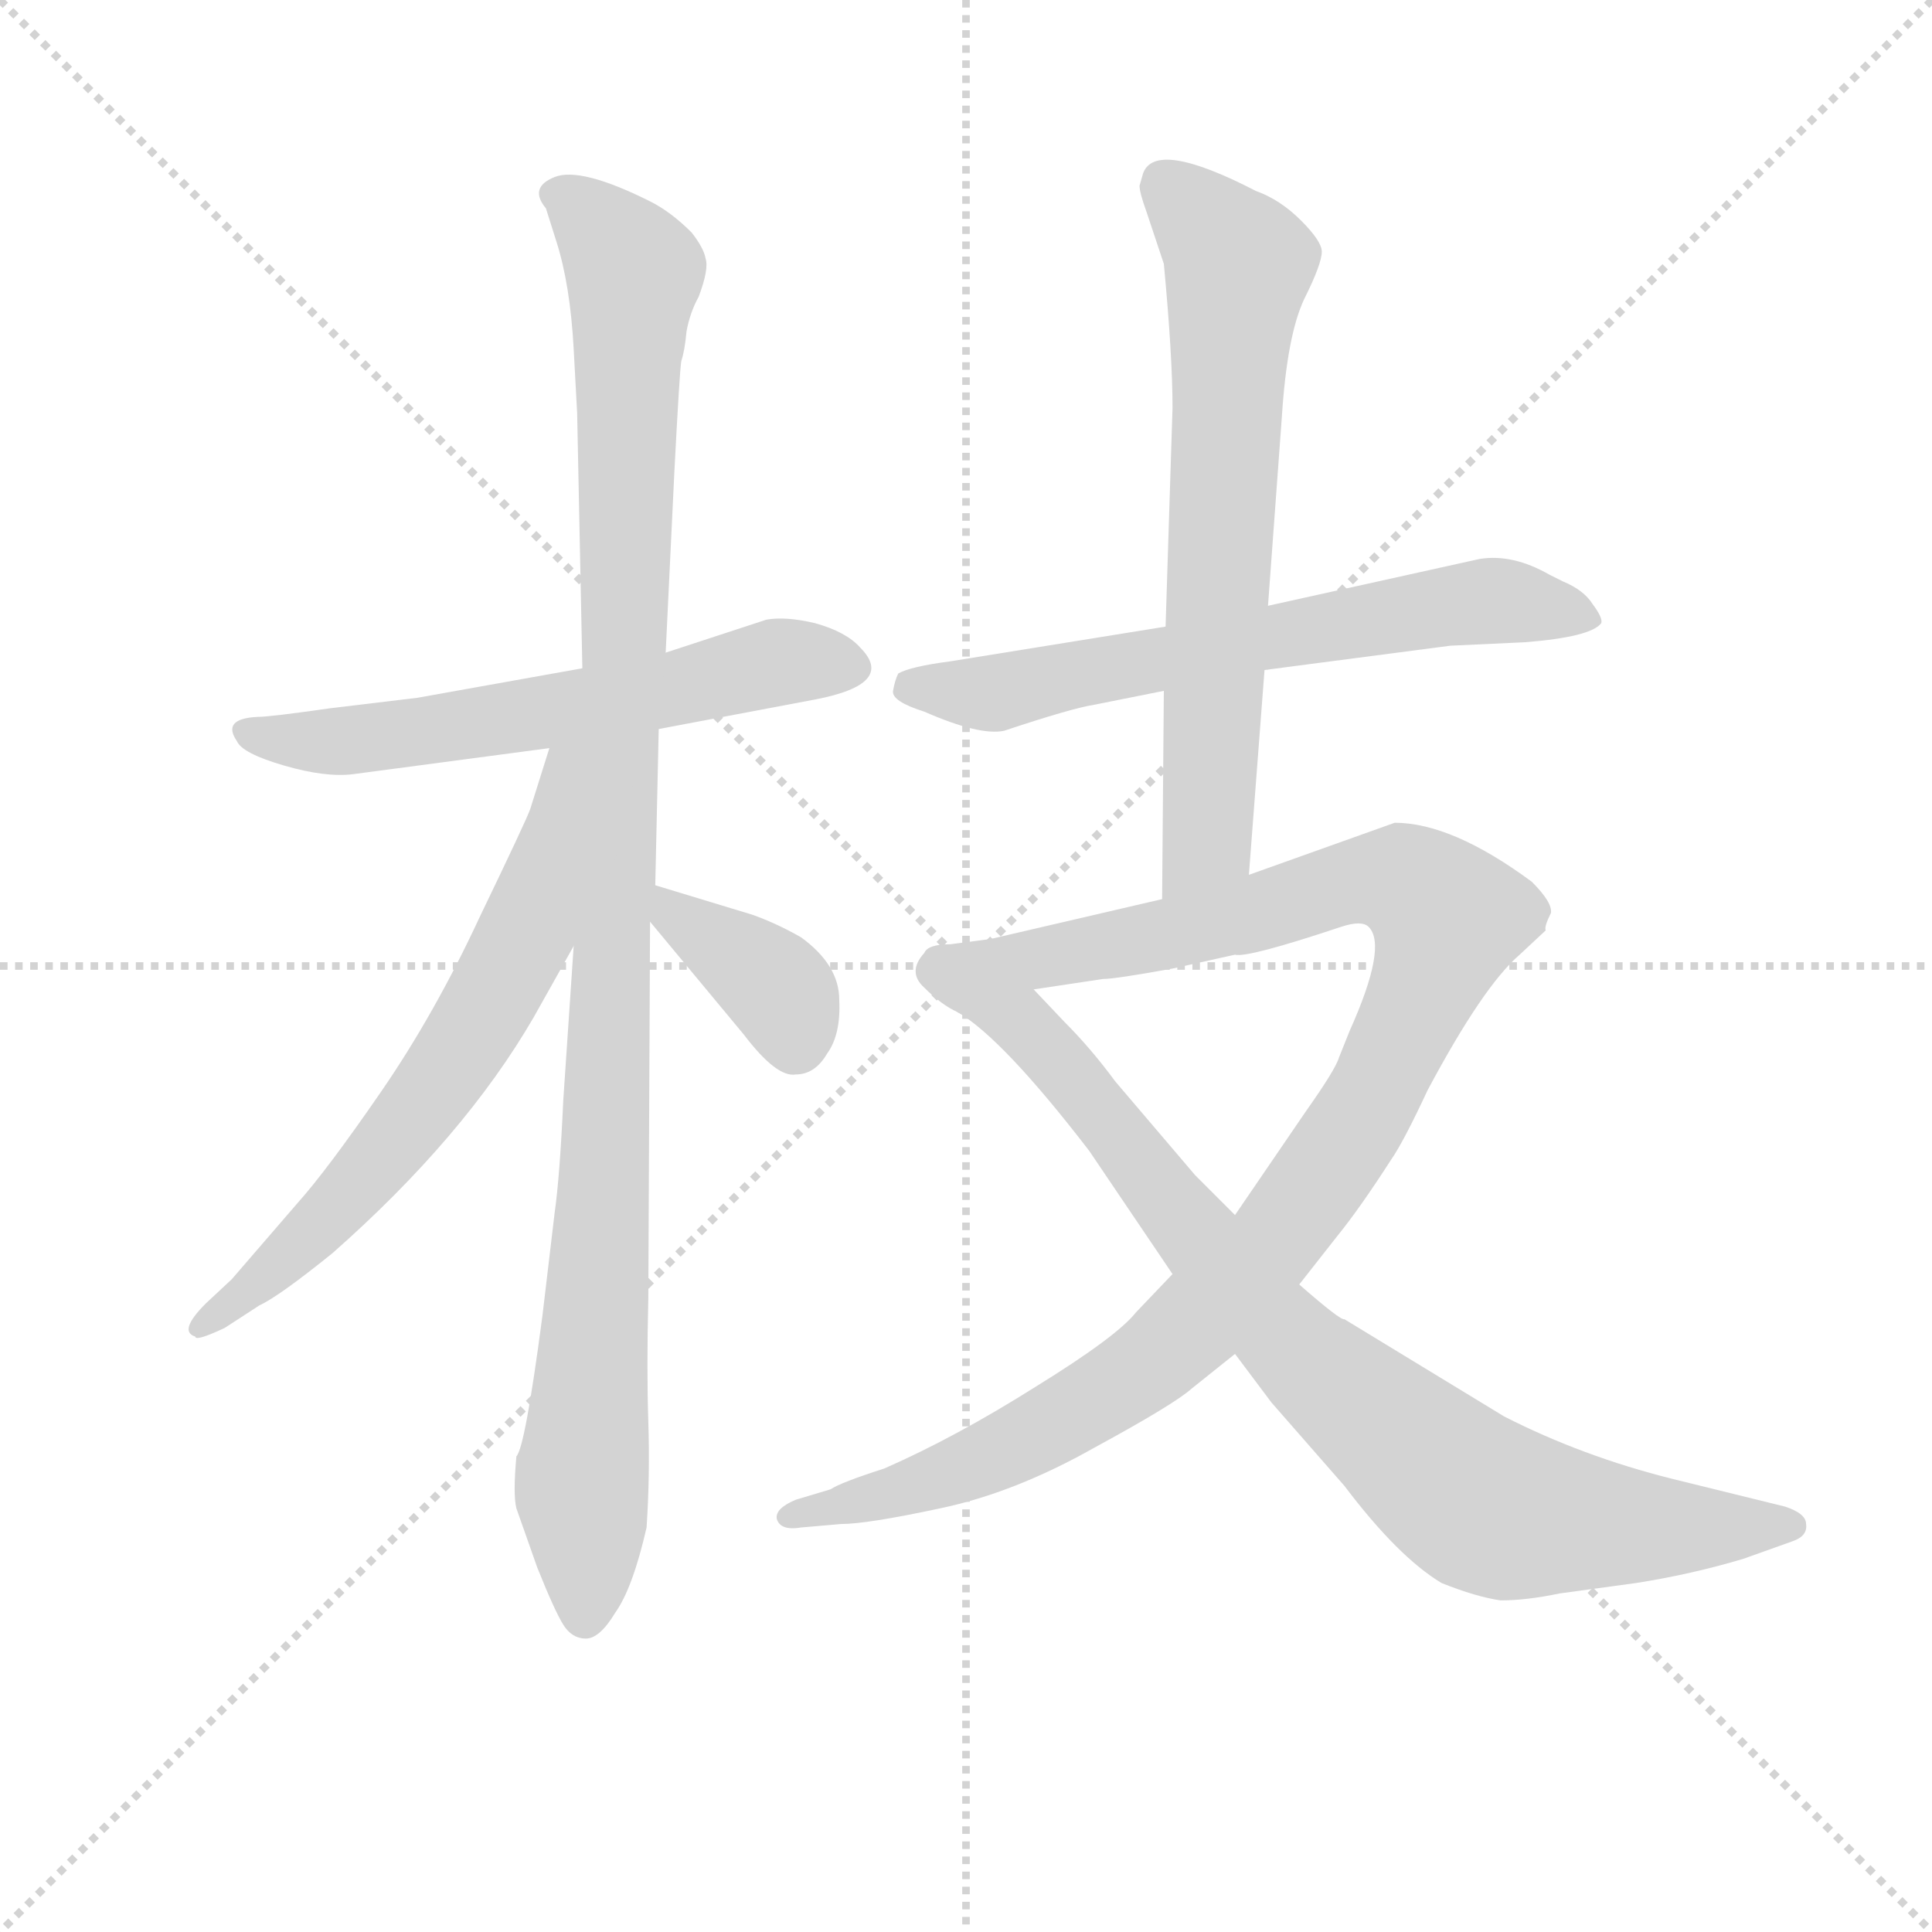<svg version="1.1" viewBox="0 0 1024 1024" xmlns="http://www.w3.org/2000/svg">
  <g stroke="lightgray" stroke-dasharray="1,1" stroke-width="1" transform="scale(4, 4)">
    <line x1="0" y1="0" x2="256" y2="256"></line>
    <line x1="256" y1="0" x2="0" y2="256"></line>
    <line x1="128" y1="0" x2="128" y2="256"></line>
    <line x1="0" y1="128" x2="256" y2="128"></line>
  </g>
<g transform="scale(0.92, -0.92) translate(60, -900)">
   <style type="text/css">
    @keyframes keyframes0 {
      from {
       stroke: blue;
       stroke-dashoffset: 608;
       stroke-width: 128;
       }
       66% {
       animation-timing-function: step-end;
       stroke: blue;
       stroke-dashoffset: 0;
       stroke-width: 128;
       }
       to {
       stroke: black;
       stroke-width: 1024;
       }
       }
       #make-me-a-hanzi-animation-0 {
         animation: keyframes0 0.745s both;
         animation-delay: 0s;
         animation-timing-function: linear;
       }
    @keyframes keyframes1 {
      from {
       stroke: blue;
       stroke-dashoffset: 1094;
       stroke-width: 128;
       }
       78% {
       animation-timing-function: step-end;
       stroke: blue;
       stroke-dashoffset: 0;
       stroke-width: 128;
       }
       to {
       stroke: black;
       stroke-width: 1024;
       }
       }
       #make-me-a-hanzi-animation-1 {
         animation: keyframes1 1.14s both;
         animation-delay: 0.745s;
         animation-timing-function: linear;
       }
    @keyframes keyframes2 {
      from {
       stroke: blue;
       stroke-dashoffset: 663;
       stroke-width: 128;
       }
       68% {
       animation-timing-function: step-end;
       stroke: blue;
       stroke-dashoffset: 0;
       stroke-width: 128;
       }
       to {
       stroke: black;
       stroke-width: 1024;
       }
       }
       #make-me-a-hanzi-animation-2 {
         animation: keyframes2 0.79s both;
         animation-delay: 1.885s;
         animation-timing-function: linear;
       }
    @keyframes keyframes3 {
      from {
       stroke: blue;
       stroke-dashoffset: 374;
       stroke-width: 128;
       }
       55% {
       animation-timing-function: step-end;
       stroke: blue;
       stroke-dashoffset: 0;
       stroke-width: 128;
       }
       to {
       stroke: black;
       stroke-width: 1024;
       }
       }
       #make-me-a-hanzi-animation-3 {
         animation: keyframes3 0.554s both;
         animation-delay: 2.675s;
         animation-timing-function: linear;
       }
    @keyframes keyframes4 {
      from {
       stroke: blue;
       stroke-dashoffset: 652;
       stroke-width: 128;
       }
       68% {
       animation-timing-function: step-end;
       stroke: blue;
       stroke-dashoffset: 0;
       stroke-width: 128;
       }
       to {
       stroke: black;
       stroke-width: 1024;
       }
       }
       #make-me-a-hanzi-animation-4 {
         animation: keyframes4 0.781s both;
         animation-delay: 3.229s;
         animation-timing-function: linear;
       }
    @keyframes keyframes5 {
      from {
       stroke: blue;
       stroke-dashoffset: 686;
       stroke-width: 128;
       }
       69% {
       animation-timing-function: step-end;
       stroke: blue;
       stroke-dashoffset: 0;
       stroke-width: 128;
       }
       to {
       stroke: black;
       stroke-width: 1024;
       }
       }
       #make-me-a-hanzi-animation-5 {
         animation: keyframes5 0.808s both;
         animation-delay: 4.01s;
         animation-timing-function: linear;
       }
    @keyframes keyframes6 {
      from {
       stroke: blue;
       stroke-dashoffset: 1104;
       stroke-width: 128;
       }
       78% {
       animation-timing-function: step-end;
       stroke: blue;
       stroke-dashoffset: 0;
       stroke-width: 128;
       }
       to {
       stroke: black;
       stroke-width: 1024;
       }
       }
       #make-me-a-hanzi-animation-6 {
         animation: keyframes6 1.148s both;
         animation-delay: 4.818s;
         animation-timing-function: linear;
       }
    @keyframes keyframes7 {
      from {
       stroke: blue;
       stroke-dashoffset: 839;
       stroke-width: 128;
       }
       73% {
       animation-timing-function: step-end;
       stroke: blue;
       stroke-dashoffset: 0;
       stroke-width: 128;
       }
       to {
       stroke: black;
       stroke-width: 1024;
       }
       }
       #make-me-a-hanzi-animation-7 {
         animation: keyframes7 0.933s both;
         animation-delay: 5.966s;
         animation-timing-function: linear;
       }
</style>
<path d="M 275.5 515.0 L 180.5 498.0 L 130.5 492.0 Q 95.5 487.0 88.5 487.0 Q 67.5 486.0 76.5 473.0 Q 79.5 466.0 103.5 459.0 Q 127.5 452.0 143.5 454.0 L 256.5 469.0 L 319.5 480.0 L 409.5 497.0 Q 456.5 506.0 435.5 527.0 Q 427.5 536.0 409.5 541.0 Q 392.5 545.0 381.5 543.0 L 323.5 524.0 L 275.5 515.0 Z" fill="lightgray"></path> 
<path d="M 270.5 699.0 L 272.5 662.0 L 275.5 515.0 L 270.5 355.0 L 264.5 266.0 Q 262.5 222.0 259.5 201.0 L 252.5 142.0 Q 242.5 66.0 237.5 61.0 Q 235.5 39.0 237.5 31.0 L 249.5 -3.0 Q 259.5 -28.0 264.5 -36.0 Q 269.5 -44.0 277.5 -44.0 Q 285.5 -44.0 294.5 -29.0 Q 304.5 -15.0 312.5 20.0 Q 314.5 50.0 313.5 81.0 Q 312.5 111.0 313.5 152.0 L 314.5 369.0 L 317.5 390.0 L 319.5 480.0 L 323.5 524.0 L 328.5 628.0 Q 331.5 686.0 332.5 692.0 Q 334.5 698.0 335.5 709.0 Q 337.5 720.0 342.5 729.0 Q 348.5 745.0 346.5 751.0 Q 345.5 757.0 338.5 766.0 Q 326.5 778.0 314.5 784.0 Q 274.5 804.0 259.5 798.0 Q 244.5 792.0 254.5 780.0 L 260.5 761.0 Q 268.5 736.0 270.5 699.0 Z" fill="lightgray"></path> 
<path d="M 256.5 469.0 L 245.5 434.0 Q 243.5 428.0 216.5 372.0 Q 190.5 316.0 159.5 271.0 Q 128.5 226.0 111.5 207.0 L 73.5 163.0 L 58.5 149.0 Q 42.5 133.0 52.5 130.0 Q 52.5 127.0 69.5 135.0 L 89.5 148.0 Q 100.5 153.0 131.5 178.0 Q 207.5 245.0 247.5 314.0 L 270.5 355.0 C 350.5 498.0 265.5 498.0 256.5 469.0 Z" fill="lightgray"></path> 
<path d="M 314.5 369.0 L 368.5 304.0 Q 387.5 279.0 398.5 281.0 Q 409.5 281.0 416.5 293.0 Q 424.5 304.0 423.5 324.0 Q 423.5 344.0 401.5 360.0 Q 387.5 368.0 373.5 373.0 L 317.5 390.0 C 290.5 398.0 295.5 392.0 314.5 369.0 Z" fill="lightgray"></path> 
<path d="M 668.5 514.0 L 775.5 528.0 L 818.5 530.0 Q 856.5 533.0 862.5 541.0 Q 863.5 544.0 857.5 552.0 Q 852.5 560.0 840.5 565.0 L 832.5 569.0 Q 811.5 581.0 792.5 578.0 L 670.5 551.0 L 611.5 539.0 L 487.5 519.0 Q 464.5 516.0 457.5 512.0 Q 455.5 508.0 454.5 502.0 Q 453.5 496.0 472.5 490.0 Q 504.5 476.0 518.5 479.0 Q 557.5 492.0 570.5 494.0 L 610.5 502.0 L 668.5 514.0 Z" fill="lightgray"></path> 
<path d="M 659.5 396.0 L 668.5 514.0 L 670.5 551.0 L 678.5 660.0 Q 681.5 707.0 691.5 728.0 Q 701.5 748.0 701.5 755.0 Q 701.5 761.0 689.5 773.0 Q 677.5 785.0 663.5 790.0 Q 605.5 820.0 598.5 800.0 L 596.5 793.0 Q 596.5 789.0 600.5 778.0 L 610.5 748.0 Q 615.5 695.0 615.5 665.0 L 611.5 539.0 L 610.5 502.0 L 609.5 382.0 C 609.5 352.0 657.5 366.0 659.5 396.0 Z" fill="lightgray"></path> 
<path d="M 688.5 160.0 L 710.5 188.0 Q 723.5 204.0 741.5 232.0 Q 748.5 242.0 762.5 272.0 Q 794.5 332.0 815.5 350.0 L 830.5 364.0 Q 829.5 366.0 833.5 374.0 Q 834.5 380.0 822.5 392.0 Q 776.5 426.0 743.5 426.0 L 659.5 396.0 L 609.5 382.0 L 510.5 359.0 L 487.5 356.0 Q 474.5 356.0 472.5 351.0 Q 462.5 340.0 472.5 331.0 Q 482.5 321.0 491.5 317.0 C 498.5 312.0 505.5 326.0 535.5 330.0 L 575.5 336.0 Q 582.5 336.0 615.5 342.0 L 651.5 350.0 Q 658.5 348.0 712.5 366.0 Q 724.5 370.0 728.5 366.0 Q 739.5 355.0 717.5 306.0 L 711.5 291.0 Q 709.5 284.0 692.5 260.0 L 651.5 200.0 L 615.5 166.0 L 594.5 144.0 Q 583.5 130.0 536.5 101.0 Q 490.5 72.0 449.5 54.0 Q 424.5 46.0 418.5 42.0 L 398.5 36.0 Q 386.5 31.0 387.5 25.0 Q 389.5 18.0 401.5 20.0 L 424.5 22.0 Q 439.5 22.0 481.5 31.0 Q 524.5 40.0 570.5 66.0 Q 616.5 91.0 626.5 100.0 L 651.5 120.0 L 688.5 160.0 Z" fill="lightgray"></path> 
<path d="M 491.5 317.0 Q 517.5 302.0 567.5 237.0 L 615.5 166.0 L 651.5 120.0 L 672.5 92.0 L 714.5 44.0 Q 745.5 3.0 770.5 -12.0 Q 790.5 -20.0 804.5 -22.0 Q 819.5 -22.0 838.5 -18.0 L 882.5 -12.0 Q 914.5 -7.0 944.5 2.0 L 972.5 12.0 Q 981.5 15.0 980.5 22.0 Q 980.5 28.0 968.5 32.0 L 903.5 48.0 Q 851.5 61.0 806.5 84.0 L 714.5 140.0 Q 712.5 139.0 688.5 160.0 L 651.5 200.0 L 628.5 223.0 L 582.5 277.0 Q 568.5 296.0 553.5 311.0 L 535.5 330.0 C 514.5 352.0 467.5 335.0 491.5 317.0 Z" fill="lightgray"></path> 
      <clipPath id="make-me-a-hanzi-clip-0">
      <path d="M 275.5 515.0 L 180.5 498.0 L 130.5 492.0 Q 95.5 487.0 88.5 487.0 Q 67.5 486.0 76.5 473.0 Q 79.5 466.0 103.5 459.0 Q 127.5 452.0 143.5 454.0 L 256.5 469.0 L 319.5 480.0 L 409.5 497.0 Q 456.5 506.0 435.5 527.0 Q 427.5 536.0 409.5 541.0 Q 392.5 545.0 381.5 543.0 L 323.5 524.0 L 275.5 515.0 Z" fill="lightgray"></path>
      </clipPath>
      <path clip-path="url(#make-me-a-hanzi-clip-0)" d="M 83.5 479.0 L 97.5 473.0 L 148.5 474.0 L 292.5 496.0 L 388.5 519.0 L 429.5 516.0 " fill="none" id="make-me-a-hanzi-animation-0" stroke-dasharray="480 960" stroke-linecap="round"></path>

      <clipPath id="make-me-a-hanzi-clip-1">
      <path d="M 270.5 699.0 L 272.5 662.0 L 275.5 515.0 L 270.5 355.0 L 264.5 266.0 Q 262.5 222.0 259.5 201.0 L 252.5 142.0 Q 242.5 66.0 237.5 61.0 Q 235.5 39.0 237.5 31.0 L 249.5 -3.0 Q 259.5 -28.0 264.5 -36.0 Q 269.5 -44.0 277.5 -44.0 Q 285.5 -44.0 294.5 -29.0 Q 304.5 -15.0 312.5 20.0 Q 314.5 50.0 313.5 81.0 Q 312.5 111.0 313.5 152.0 L 314.5 369.0 L 317.5 390.0 L 319.5 480.0 L 323.5 524.0 L 328.5 628.0 Q 331.5 686.0 332.5 692.0 Q 334.5 698.0 335.5 709.0 Q 337.5 720.0 342.5 729.0 Q 348.5 745.0 346.5 751.0 Q 345.5 757.0 338.5 766.0 Q 326.5 778.0 314.5 784.0 Q 274.5 804.0 259.5 798.0 Q 244.5 792.0 254.5 780.0 L 260.5 761.0 Q 268.5 736.0 270.5 699.0 Z" fill="lightgray"></path>
      </clipPath>
      <path clip-path="url(#make-me-a-hanzi-clip-1)" d="M 260.5 788.0 L 281.5 773.0 L 305.5 740.0 L 288.5 222.0 L 274.5 49.0 L 276.5 -31.0 " fill="none" id="make-me-a-hanzi-animation-1" stroke-dasharray="966 1932" stroke-linecap="round"></path>

      <clipPath id="make-me-a-hanzi-clip-2">
      <path d="M 256.5 469.0 L 245.5 434.0 Q 243.5 428.0 216.5 372.0 Q 190.5 316.0 159.5 271.0 Q 128.5 226.0 111.5 207.0 L 73.5 163.0 L 58.5 149.0 Q 42.5 133.0 52.5 130.0 Q 52.5 127.0 69.5 135.0 L 89.5 148.0 Q 100.5 153.0 131.5 178.0 Q 207.5 245.0 247.5 314.0 L 270.5 355.0 C 350.5 498.0 265.5 498.0 256.5 469.0 Z" fill="lightgray"></path>
      </clipPath>
      <path clip-path="url(#make-me-a-hanzi-clip-2)" d="M 270.5 465.0 L 263.5 460.0 L 242.5 362.0 L 215.5 311.0 L 148.5 220.0 L 103.5 173.0 L 54.5 135.0 " fill="none" id="make-me-a-hanzi-animation-2" stroke-dasharray="535 1070" stroke-linecap="round"></path>

      <clipPath id="make-me-a-hanzi-clip-3">
      <path d="M 314.5 369.0 L 368.5 304.0 Q 387.5 279.0 398.5 281.0 Q 409.5 281.0 416.5 293.0 Q 424.5 304.0 423.5 324.0 Q 423.5 344.0 401.5 360.0 Q 387.5 368.0 373.5 373.0 L 317.5 390.0 C 290.5 398.0 295.5 392.0 314.5 369.0 Z" fill="lightgray"></path>
      </clipPath>
      <path clip-path="url(#make-me-a-hanzi-clip-3)" d="M 323.5 384.0 L 328.5 372.0 L 392.5 325.0 L 398.5 300.0 " fill="none" id="make-me-a-hanzi-animation-3" stroke-dasharray="246 492" stroke-linecap="round"></path>

      <clipPath id="make-me-a-hanzi-clip-4">
      <path d="M 668.5 514.0 L 775.5 528.0 L 818.5 530.0 Q 856.5 533.0 862.5 541.0 Q 863.5 544.0 857.5 552.0 Q 852.5 560.0 840.5 565.0 L 832.5 569.0 Q 811.5 581.0 792.5 578.0 L 670.5 551.0 L 611.5 539.0 L 487.5 519.0 Q 464.5 516.0 457.5 512.0 Q 455.5 508.0 454.5 502.0 Q 453.5 496.0 472.5 490.0 Q 504.5 476.0 518.5 479.0 Q 557.5 492.0 570.5 494.0 L 610.5 502.0 L 668.5 514.0 Z" fill="lightgray"></path>
      </clipPath>
      <path clip-path="url(#make-me-a-hanzi-clip-4)" d="M 464.5 504.0 L 521.5 502.0 L 789.5 553.0 L 855.5 544.0 " fill="none" id="make-me-a-hanzi-animation-4" stroke-dasharray="524 1048" stroke-linecap="round"></path>

      <clipPath id="make-me-a-hanzi-clip-5">
      <path d="M 659.5 396.0 L 668.5 514.0 L 670.5 551.0 L 678.5 660.0 Q 681.5 707.0 691.5 728.0 Q 701.5 748.0 701.5 755.0 Q 701.5 761.0 689.5 773.0 Q 677.5 785.0 663.5 790.0 Q 605.5 820.0 598.5 800.0 L 596.5 793.0 Q 596.5 789.0 600.5 778.0 L 610.5 748.0 Q 615.5 695.0 615.5 665.0 L 611.5 539.0 L 610.5 502.0 L 609.5 382.0 C 609.5 352.0 657.5 366.0 659.5 396.0 Z" fill="lightgray"></path>
      </clipPath>
      <path clip-path="url(#make-me-a-hanzi-clip-5)" d="M 610.5 795.0 L 653.5 748.0 L 635.5 419.0 L 614.5 389.0 " fill="none" id="make-me-a-hanzi-animation-5" stroke-dasharray="558 1116" stroke-linecap="round"></path>

      <clipPath id="make-me-a-hanzi-clip-6">
      <path d="M 688.5 160.0 L 710.5 188.0 Q 723.5 204.0 741.5 232.0 Q 748.5 242.0 762.5 272.0 Q 794.5 332.0 815.5 350.0 L 830.5 364.0 Q 829.5 366.0 833.5 374.0 Q 834.5 380.0 822.5 392.0 Q 776.5 426.0 743.5 426.0 L 659.5 396.0 L 609.5 382.0 L 510.5 359.0 L 487.5 356.0 Q 474.5 356.0 472.5 351.0 Q 462.5 340.0 472.5 331.0 Q 482.5 321.0 491.5 317.0 C 498.5 312.0 505.5 326.0 535.5 330.0 L 575.5 336.0 Q 582.5 336.0 615.5 342.0 L 651.5 350.0 Q 658.5 348.0 712.5 366.0 Q 724.5 370.0 728.5 366.0 Q 739.5 355.0 717.5 306.0 L 711.5 291.0 Q 709.5 284.0 692.5 260.0 L 651.5 200.0 L 615.5 166.0 L 594.5 144.0 Q 583.5 130.0 536.5 101.0 Q 490.5 72.0 449.5 54.0 Q 424.5 46.0 418.5 42.0 L 398.5 36.0 Q 386.5 31.0 387.5 25.0 Q 389.5 18.0 401.5 20.0 L 424.5 22.0 Q 439.5 22.0 481.5 31.0 Q 524.5 40.0 570.5 66.0 Q 616.5 91.0 626.5 100.0 L 651.5 120.0 L 688.5 160.0 Z" fill="lightgray"></path>
      </clipPath>
      <path clip-path="url(#make-me-a-hanzi-clip-6)" d="M 479.5 341.0 L 495.5 338.0 L 602.5 359.0 L 716.5 392.0 L 746.5 393.0 L 774.5 371.0 L 726.5 260.0 L 671.5 181.0 L 611.5 122.0 L 552.5 82.0 L 497.5 55.0 L 396.5 27.0 " fill="none" id="make-me-a-hanzi-animation-6" stroke-dasharray="976 1952" stroke-linecap="round"></path>

      <clipPath id="make-me-a-hanzi-clip-7">
      <path d="M 491.5 317.0 Q 517.5 302.0 567.5 237.0 L 615.5 166.0 L 651.5 120.0 L 672.5 92.0 L 714.5 44.0 Q 745.5 3.0 770.5 -12.0 Q 790.5 -20.0 804.5 -22.0 Q 819.5 -22.0 838.5 -18.0 L 882.5 -12.0 Q 914.5 -7.0 944.5 2.0 L 972.5 12.0 Q 981.5 15.0 980.5 22.0 Q 980.5 28.0 968.5 32.0 L 903.5 48.0 Q 851.5 61.0 806.5 84.0 L 714.5 140.0 Q 712.5 139.0 688.5 160.0 L 651.5 200.0 L 628.5 223.0 L 582.5 277.0 Q 568.5 296.0 553.5 311.0 L 535.5 330.0 C 514.5 352.0 467.5 335.0 491.5 317.0 Z" fill="lightgray"></path>
      </clipPath>
      <path clip-path="url(#make-me-a-hanzi-clip-7)" d="M 507.5 313.0 L 529.5 309.0 L 545.5 294.0 L 667.5 142.0 L 794.5 33.0 L 871.5 21.0 L 970.5 22.0 " fill="none" id="make-me-a-hanzi-animation-7" stroke-dasharray="711 1422" stroke-linecap="round"></path>

</g>
</svg>
